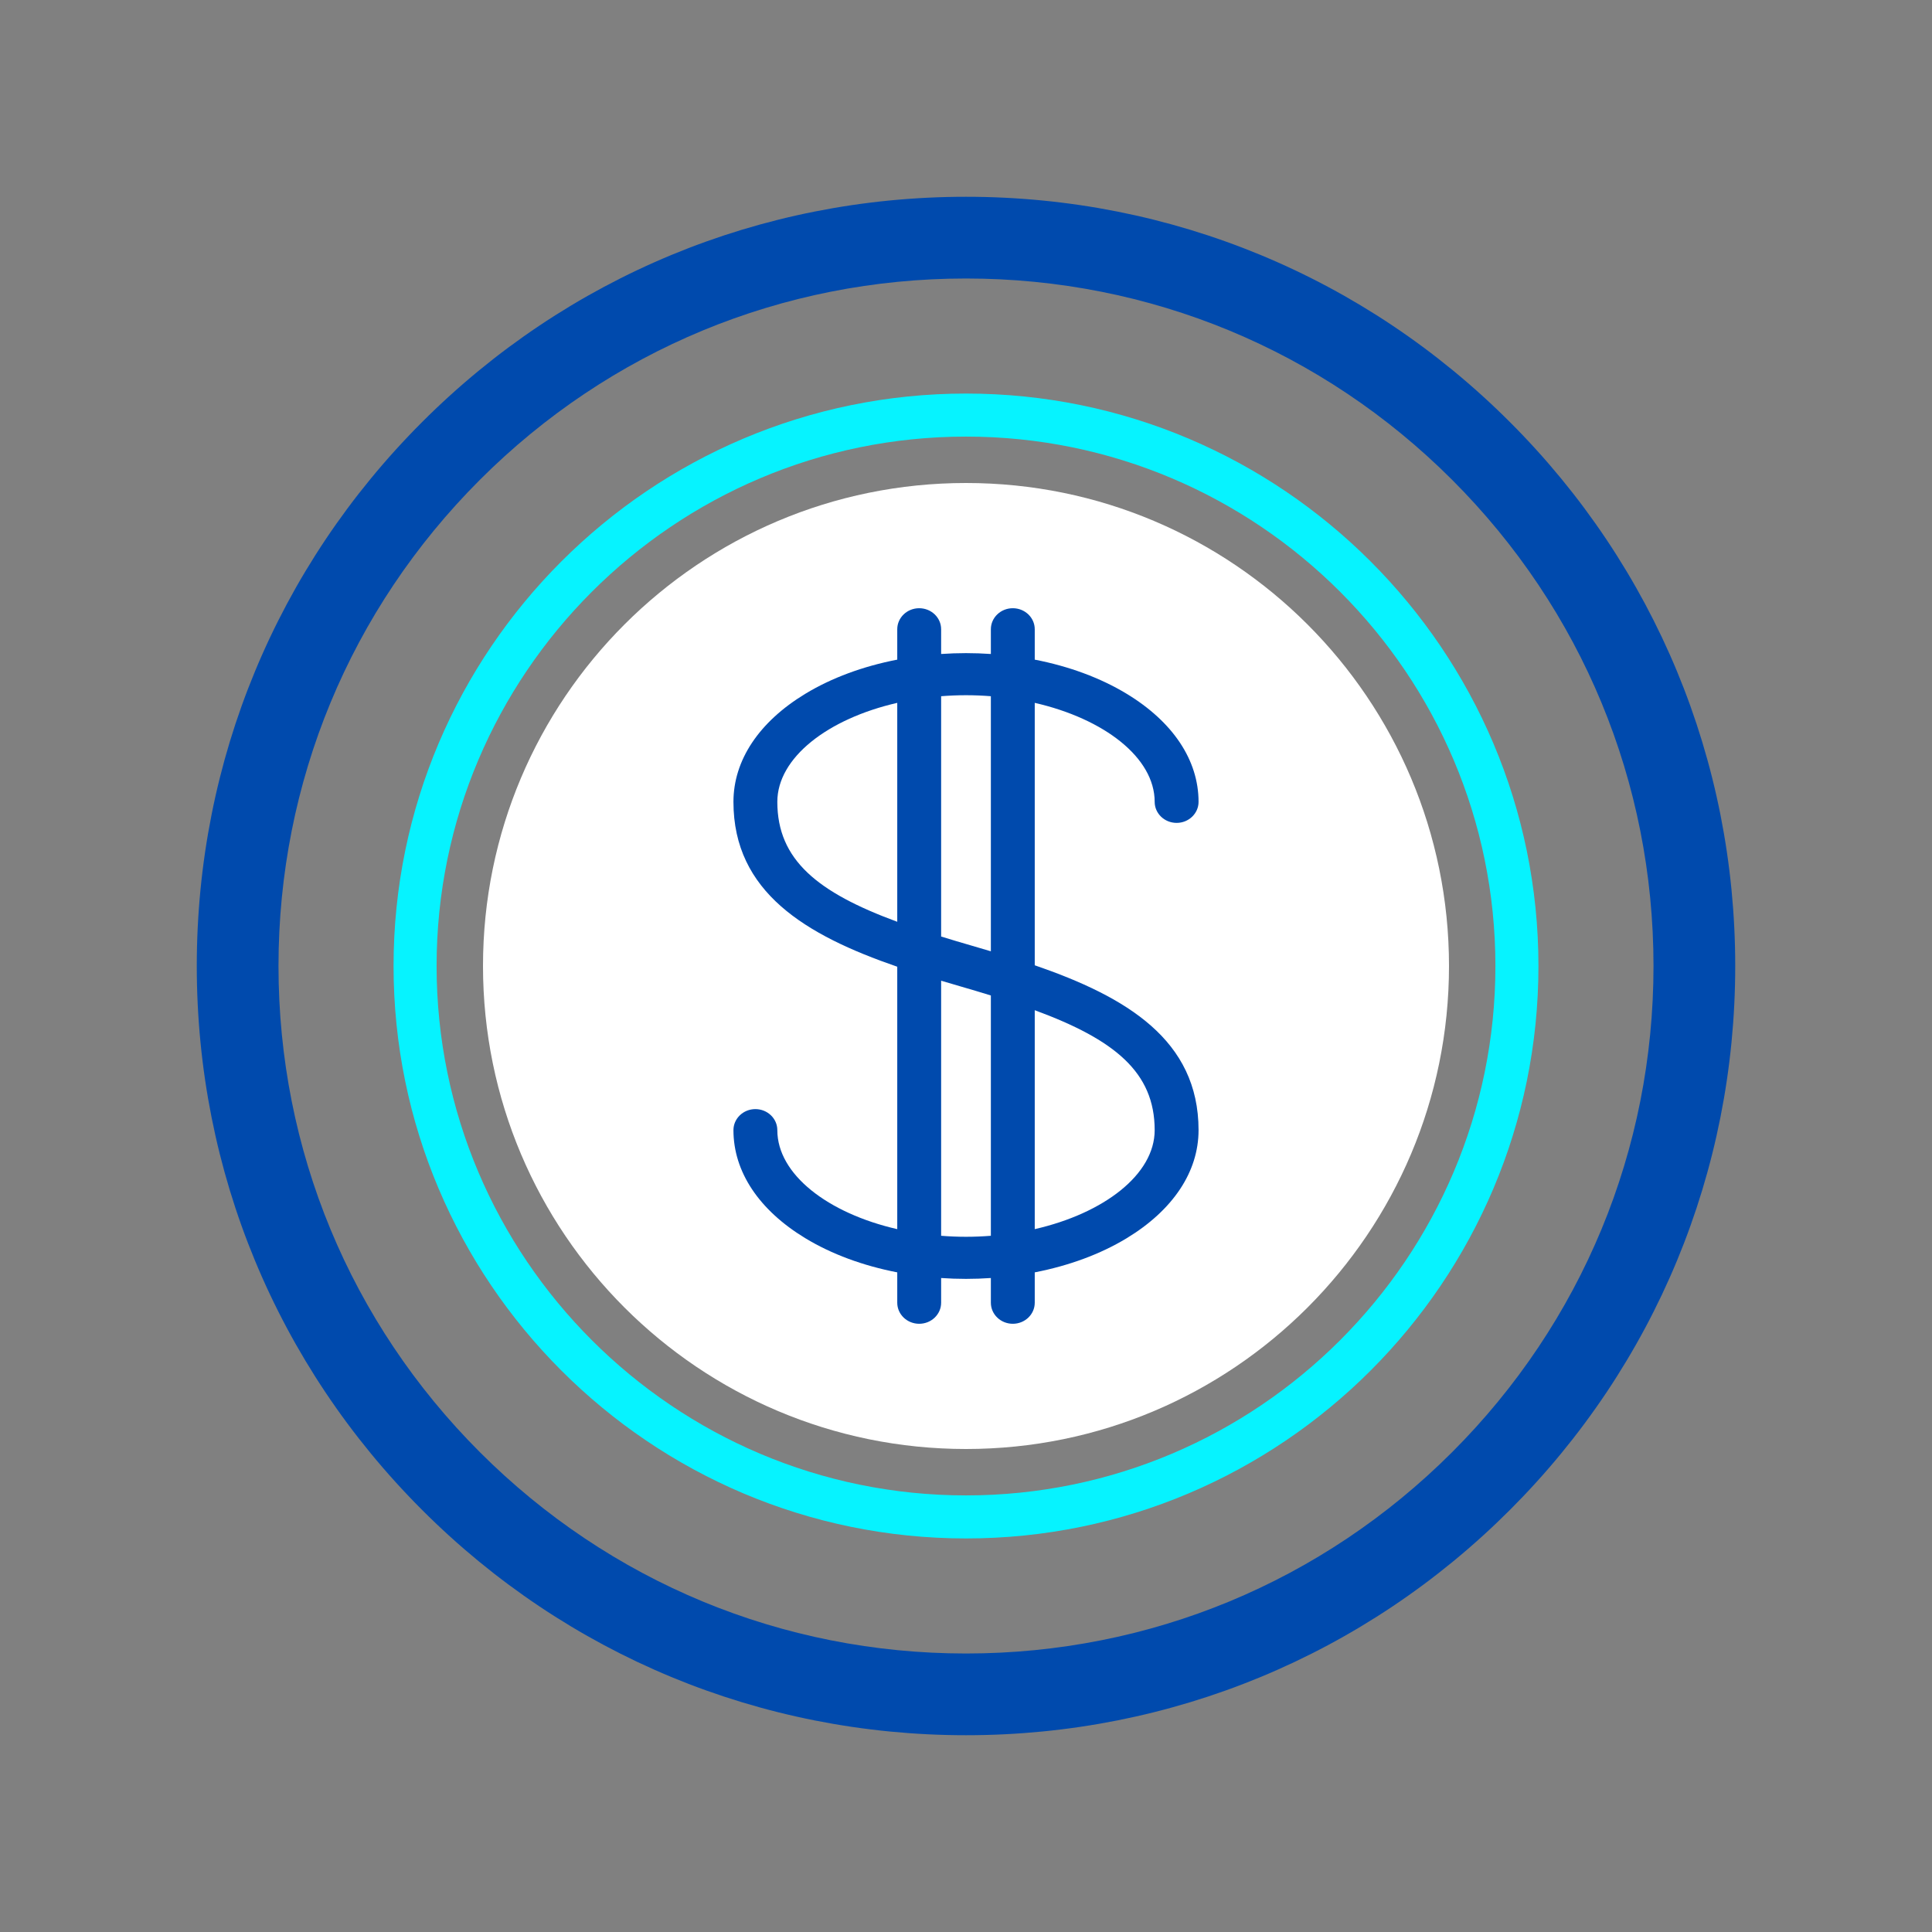 <svg width="108" height="108" viewBox="0 0 108 108" fill="none" xmlns="http://www.w3.org/2000/svg">
<rect x="0" y="0" width="108" height="108" fill="#808080" stroke="none"/>
<path d="M54 81C68.912 81 81 68.912 81 54C81 39.088 68.912 27 54 27C39.088 27 27 39.088 27 54C27 68.912 39.088 81 54 81Z" fill="white"/>
<path d="M84.406 23.595C76.284 15.473 65.486 11 54 11C42.514 11 31.716 15.473 23.595 23.595C15.473 31.716 11 42.514 11 54C11 65.486 15.473 76.284 23.595 84.406C31.716 92.527 42.514 97 54 97C65.486 97 76.284 92.527 84.406 84.406C92.527 76.284 97 65.486 97 54C97 42.514 92.527 31.716 84.406 23.595ZM82.501 82.501C74.888 90.114 64.766 94.307 54 94.307C43.234 94.307 33.112 90.114 25.499 82.501C17.886 74.888 13.693 64.766 13.693 54C13.693 43.234 17.886 33.112 25.499 25.499C33.112 17.886 43.234 13.693 54 13.693C64.766 13.693 74.888 17.886 82.501 25.499C90.114 33.112 94.307 43.233 94.307 54C94.307 64.766 90.114 74.888 82.501 82.501Z" fill="#004AAD"/>
<path d="M82.991 25.009C75.248 17.265 64.951 13 54 13C43.048 13 32.753 17.265 25.009 25.009C17.265 32.753 13 43.048 13 54C13 64.951 17.265 75.248 25.009 82.991C32.753 90.735 43.048 95 54 95C64.951 95 75.248 90.735 82.991 82.991C90.735 75.248 95 64.951 95 54C95 43.048 90.735 32.753 82.991 25.009ZM81.176 81.176C73.917 88.434 64.266 92.432 54 92.432C43.734 92.432 34.083 88.434 26.824 81.176C19.565 73.917 15.568 64.266 15.568 54C15.568 43.734 19.565 34.083 26.824 26.824C34.083 19.566 43.734 15.568 54 15.568C64.266 15.568 73.917 19.566 81.176 26.824C88.435 34.083 92.432 43.734 92.432 54C92.432 64.266 88.435 73.917 81.176 81.176Z" fill="#004AAD"/>
<path d="M54 22C36.355 22 22 36.355 22 54C22 71.645 36.355 86 54 86C71.645 86 86 71.645 86 54C86 36.355 71.645 22 54 22ZM54 83.594C37.682 83.594 24.406 70.318 24.406 54C24.406 37.682 37.682 24.406 54 24.406C70.318 24.406 83.594 37.682 83.594 54C83.594 70.318 70.318 83.594 54 83.594Z" fill="#06F3FF"/>
<path d="M64.547 44.824C64.547 45.473 65.096 46 65.774 46C66.451 46 67 45.473 67 44.824C67 42.499 65.573 40.353 62.98 38.782C61.51 37.891 59.752 37.245 57.843 36.874V35.176C57.843 34.527 57.294 34 56.616 34C55.939 34 55.39 34.526 55.39 35.176V36.558C54.931 36.527 54.467 36.51 54 36.51C53.532 36.51 53.069 36.527 52.61 36.558V35.176C52.61 34.527 52.061 34 51.383 34C50.706 34 50.157 34.526 50.157 35.176V36.874C48.247 37.245 46.49 37.891 45.02 38.782C42.428 40.353 41 42.499 41 44.824C41 49.865 45.029 52.274 50.157 54.04V68.71C46.275 67.821 43.453 65.646 43.453 63.176C43.453 62.527 42.904 62 42.226 62C41.549 62 41 62.527 41 63.176C41 65.501 42.428 67.647 45.02 69.218C46.49 70.109 48.247 70.755 50.157 71.126V72.823C50.157 73.473 50.706 74 51.384 74C52.061 74 52.61 73.473 52.61 72.823V71.442C53.069 71.473 53.533 71.49 54 71.49C54.468 71.49 54.931 71.473 55.39 71.442V72.823C55.39 73.473 55.939 74 56.617 74C57.294 74 57.843 73.473 57.843 72.823V71.126C59.753 70.755 61.51 70.109 62.981 69.218C65.573 67.646 67 65.501 67 63.176C67 58.135 62.971 55.726 57.843 53.96V39.29C61.725 40.179 64.547 42.354 64.547 44.824ZM43.453 44.824C43.453 42.354 46.275 40.179 50.157 39.29V51.528C45.706 49.889 43.453 48.07 43.453 44.824ZM54 69.137C53.53 69.137 53.066 69.117 52.61 69.081V54.822C52.953 54.925 53.299 55.026 53.647 55.127C54.254 55.302 54.833 55.475 55.39 55.648V69.081C54.934 69.117 54.47 69.137 54 69.137ZM64.547 63.176C64.547 65.646 61.725 67.821 57.843 68.71V56.471C62.294 58.111 64.547 59.929 64.547 63.176ZM55.39 53.178C55.047 53.075 54.702 52.974 54.354 52.873C53.747 52.698 53.167 52.525 52.61 52.352V38.919C53.066 38.883 53.53 38.863 54 38.863C54.47 38.863 54.934 38.883 55.39 38.919V53.178Z" fill="#004AAD"/>
</svg>
